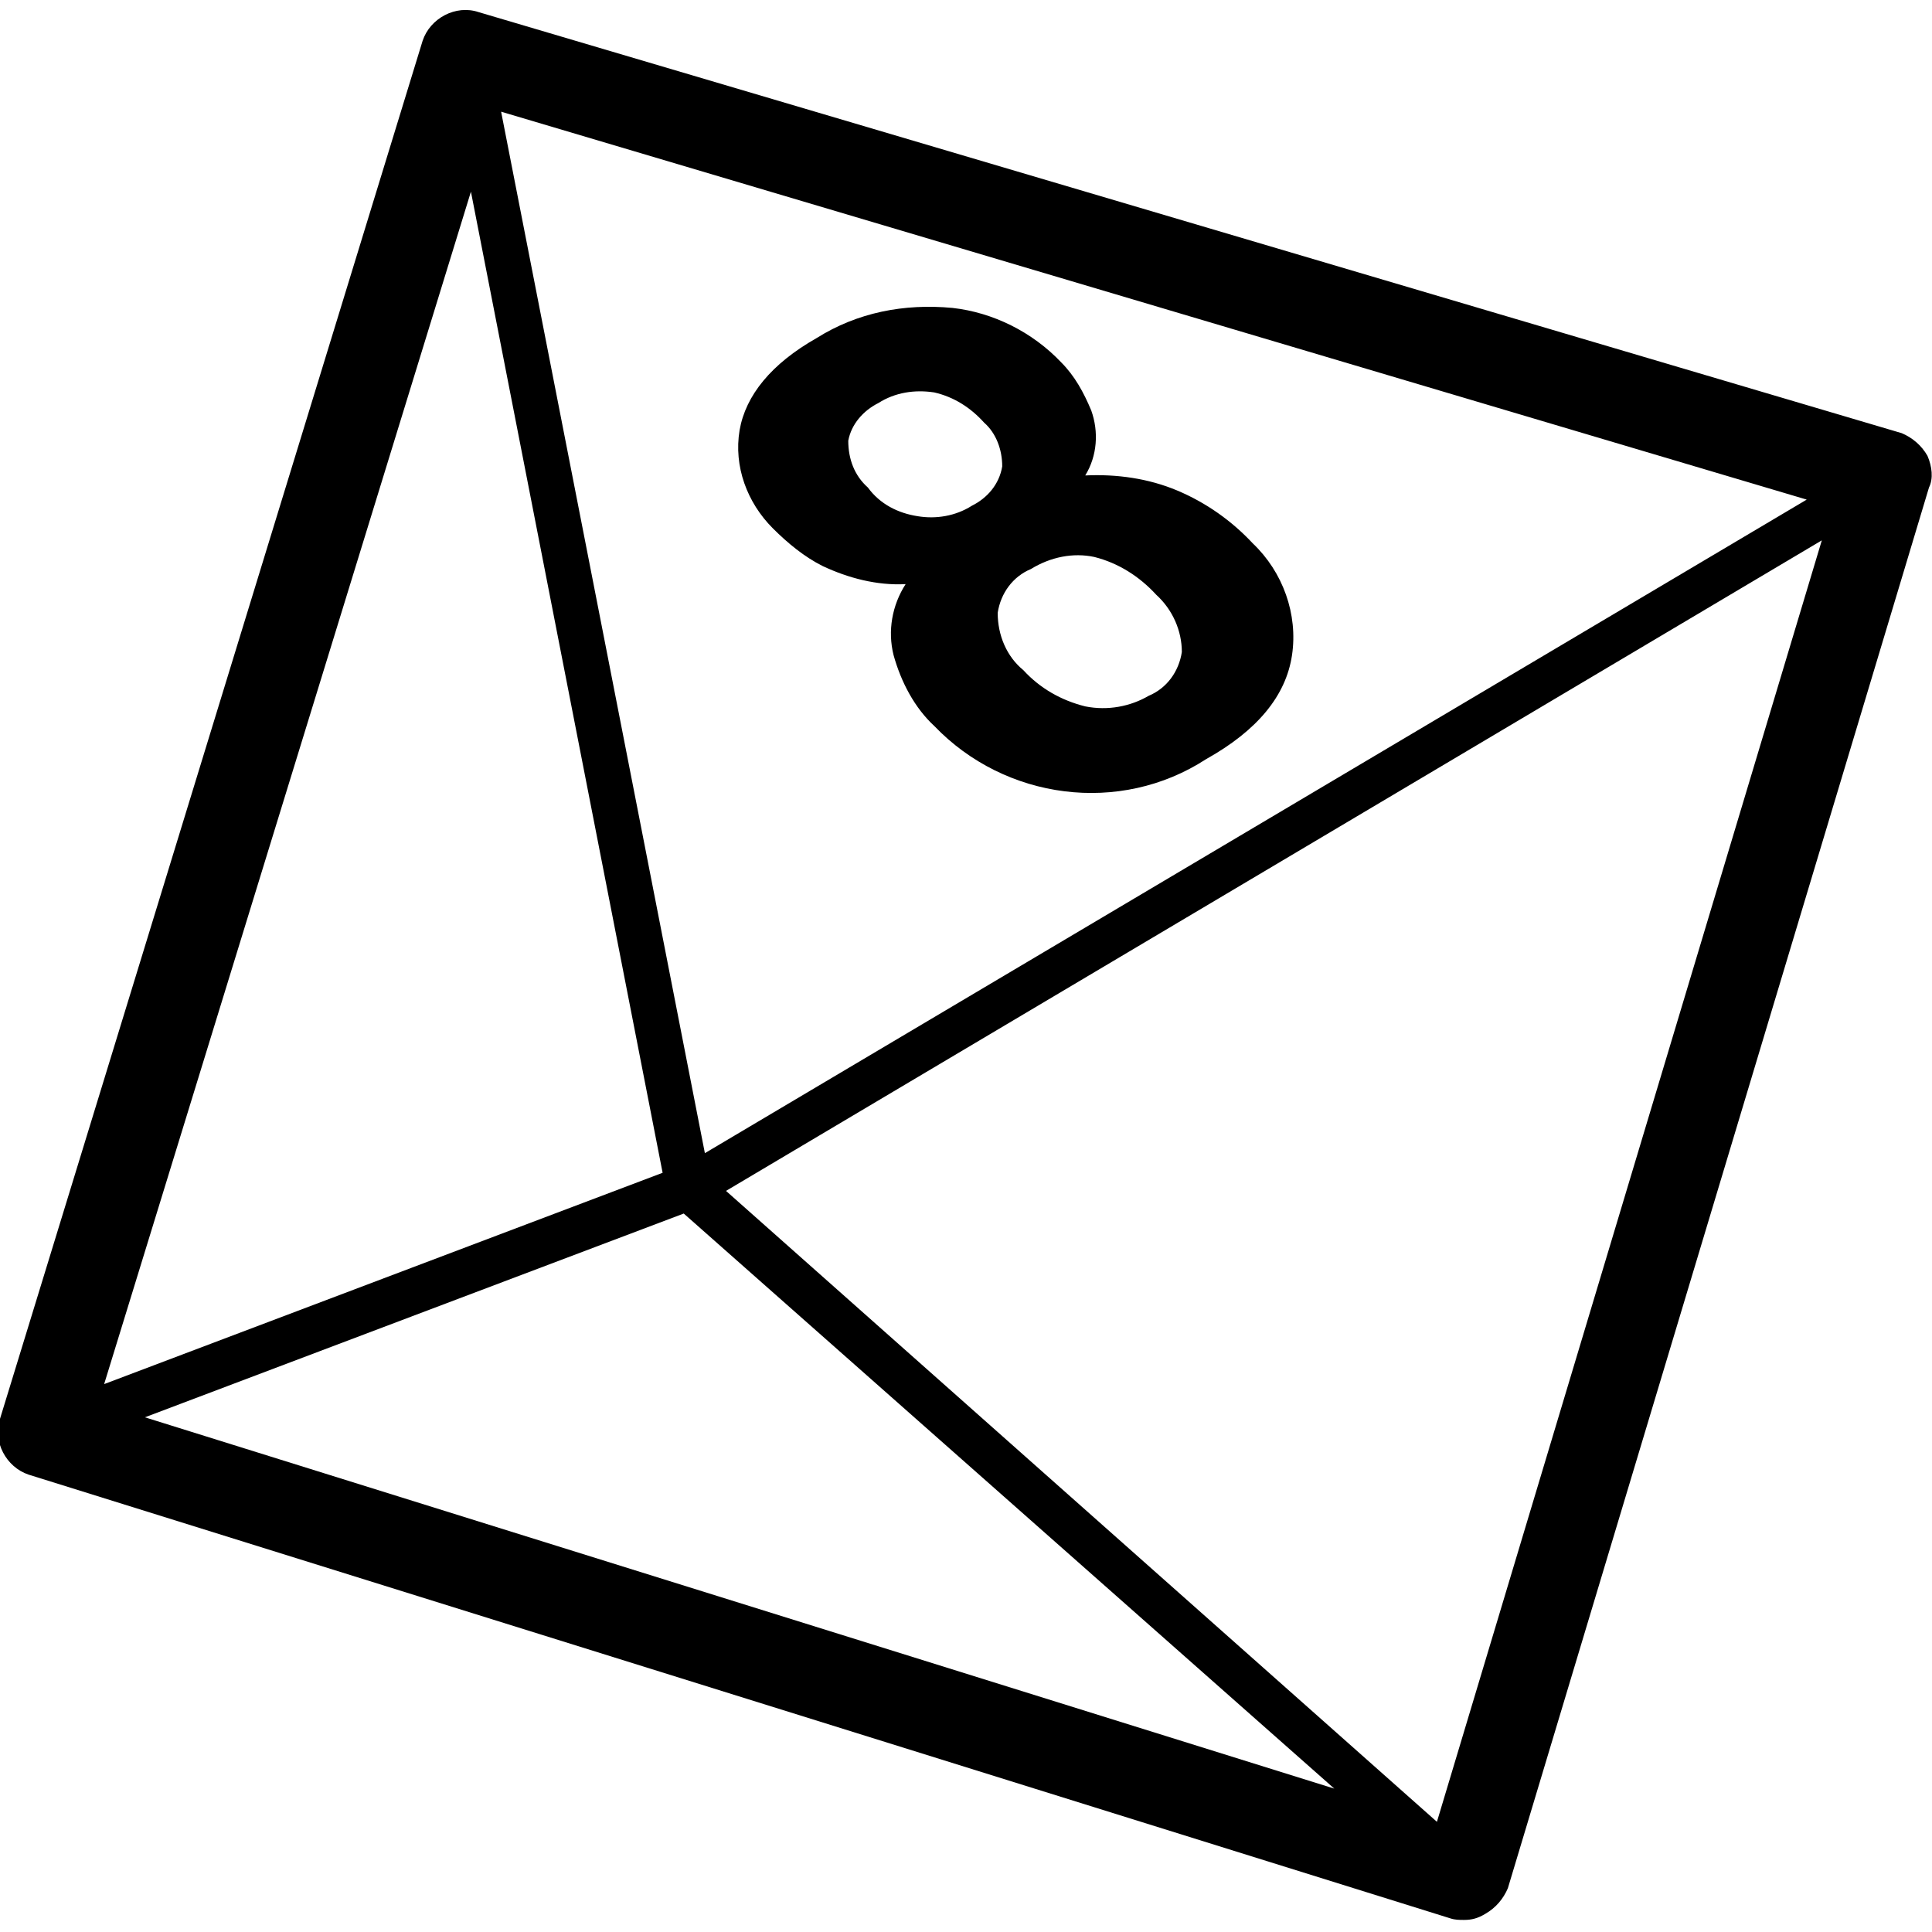 <?xml version="1.0" encoding="utf-8"?>
<!-- Generator: Adobe Illustrator 28.1.0, SVG Export Plug-In . SVG Version: 6.00 Build 0)  -->
<svg version="1.1" id="Layer_1" xmlns="http://www.w3.org/2000/svg" xmlns:xlink="http://www.w3.org/1999/xlink" x="0px" y="0px"
	 viewBox="0 0 128 128" style="enable-background:new 0 0 128 128;" xml:space="preserve">
<path id="icon" fill="currentColor" d="M59.2,43.4c-0.4-1.6-0.1-3.3,0.8-4.7c-1.9,0.1-3.8-0.4-5.5-1.2c-1.2-0.6-2.3-1.5-3.3-2.5
	c-1.7-1.7-2.6-4.1-2.2-6.5c0.4-2.3,2.1-4.4,5.1-6.1c2.7-1.7,5.8-2.3,9-2c2.7,0.3,5.3,1.6,7.2,3.6c0.9,0.9,1.5,2,2,3.2
	c0.5,1.4,0.4,3-0.4,4.3c2.1-0.1,4.2,0.2,6.1,1c1.9,0.8,3.6,2,5,3.5c2,1.9,3,4.7,2.6,7.4c-0.4,2.7-2.3,5-5.7,6.9
	c-5.7,3.7-13.3,2.7-18-2.2C60.6,46.9,59.7,45.2,59.2,43.4z M71.9,46.8c1.5,0.3,3,0,4.2-0.7c1.2-0.5,2-1.6,2.2-2.9
	c0-1.4-0.6-2.8-1.7-3.8c-1.1-1.2-2.5-2.1-4.1-2.5c-1.4-0.3-2.9,0-4.2,0.8c-1.2,0.5-2,1.6-2.2,2.9c0,1.5,0.6,2.9,1.7,3.8
	C68.9,45.6,70.3,46.4,71.9,46.8z M60.8,34.2c1.2,0.2,2.5,0,3.6-0.7c1-0.5,1.8-1.4,2-2.6c0-1.1-0.4-2.2-1.2-2.9c-0.9-1-2-1.7-3.3-2
	c-1.3-0.2-2.6,0-3.7,0.7c-1,0.5-1.8,1.4-2,2.5c0,1.2,0.4,2.3,1.3,3.1C58.3,33.4,59.5,34,60.8,34.2L60.8,34.2z M127.7,30.2
	c-0.4-0.7-1-1.2-1.7-1.5L31.7,0.8c-1.5-0.5-3.2,0.4-3.7,1.9l-28,91.3c-0.5,1.5,0.4,3.2,1.9,3.7l94.2,29.4c0.3,0.1,0.6,0.1,0.9,0.1
	c0.5,0,0.9-0.1,1.4-0.4c0.7-0.4,1.2-1,1.5-1.7l27.9-92.8C128.1,31.7,128,30.9,127.7,30.2z M119.7,33.1L46.7,76.4l-13.5-69
	L119.7,33.1z M31.2,12.7l12.7,65l-37,14L31.2,12.7z M9.6,93.9l35.7-13.5l43.1,38.1L9.6,93.9z M95.2,120.7L48.1,78.9l72.6-43.1
	L95.2,120.7z"/>
</svg>
